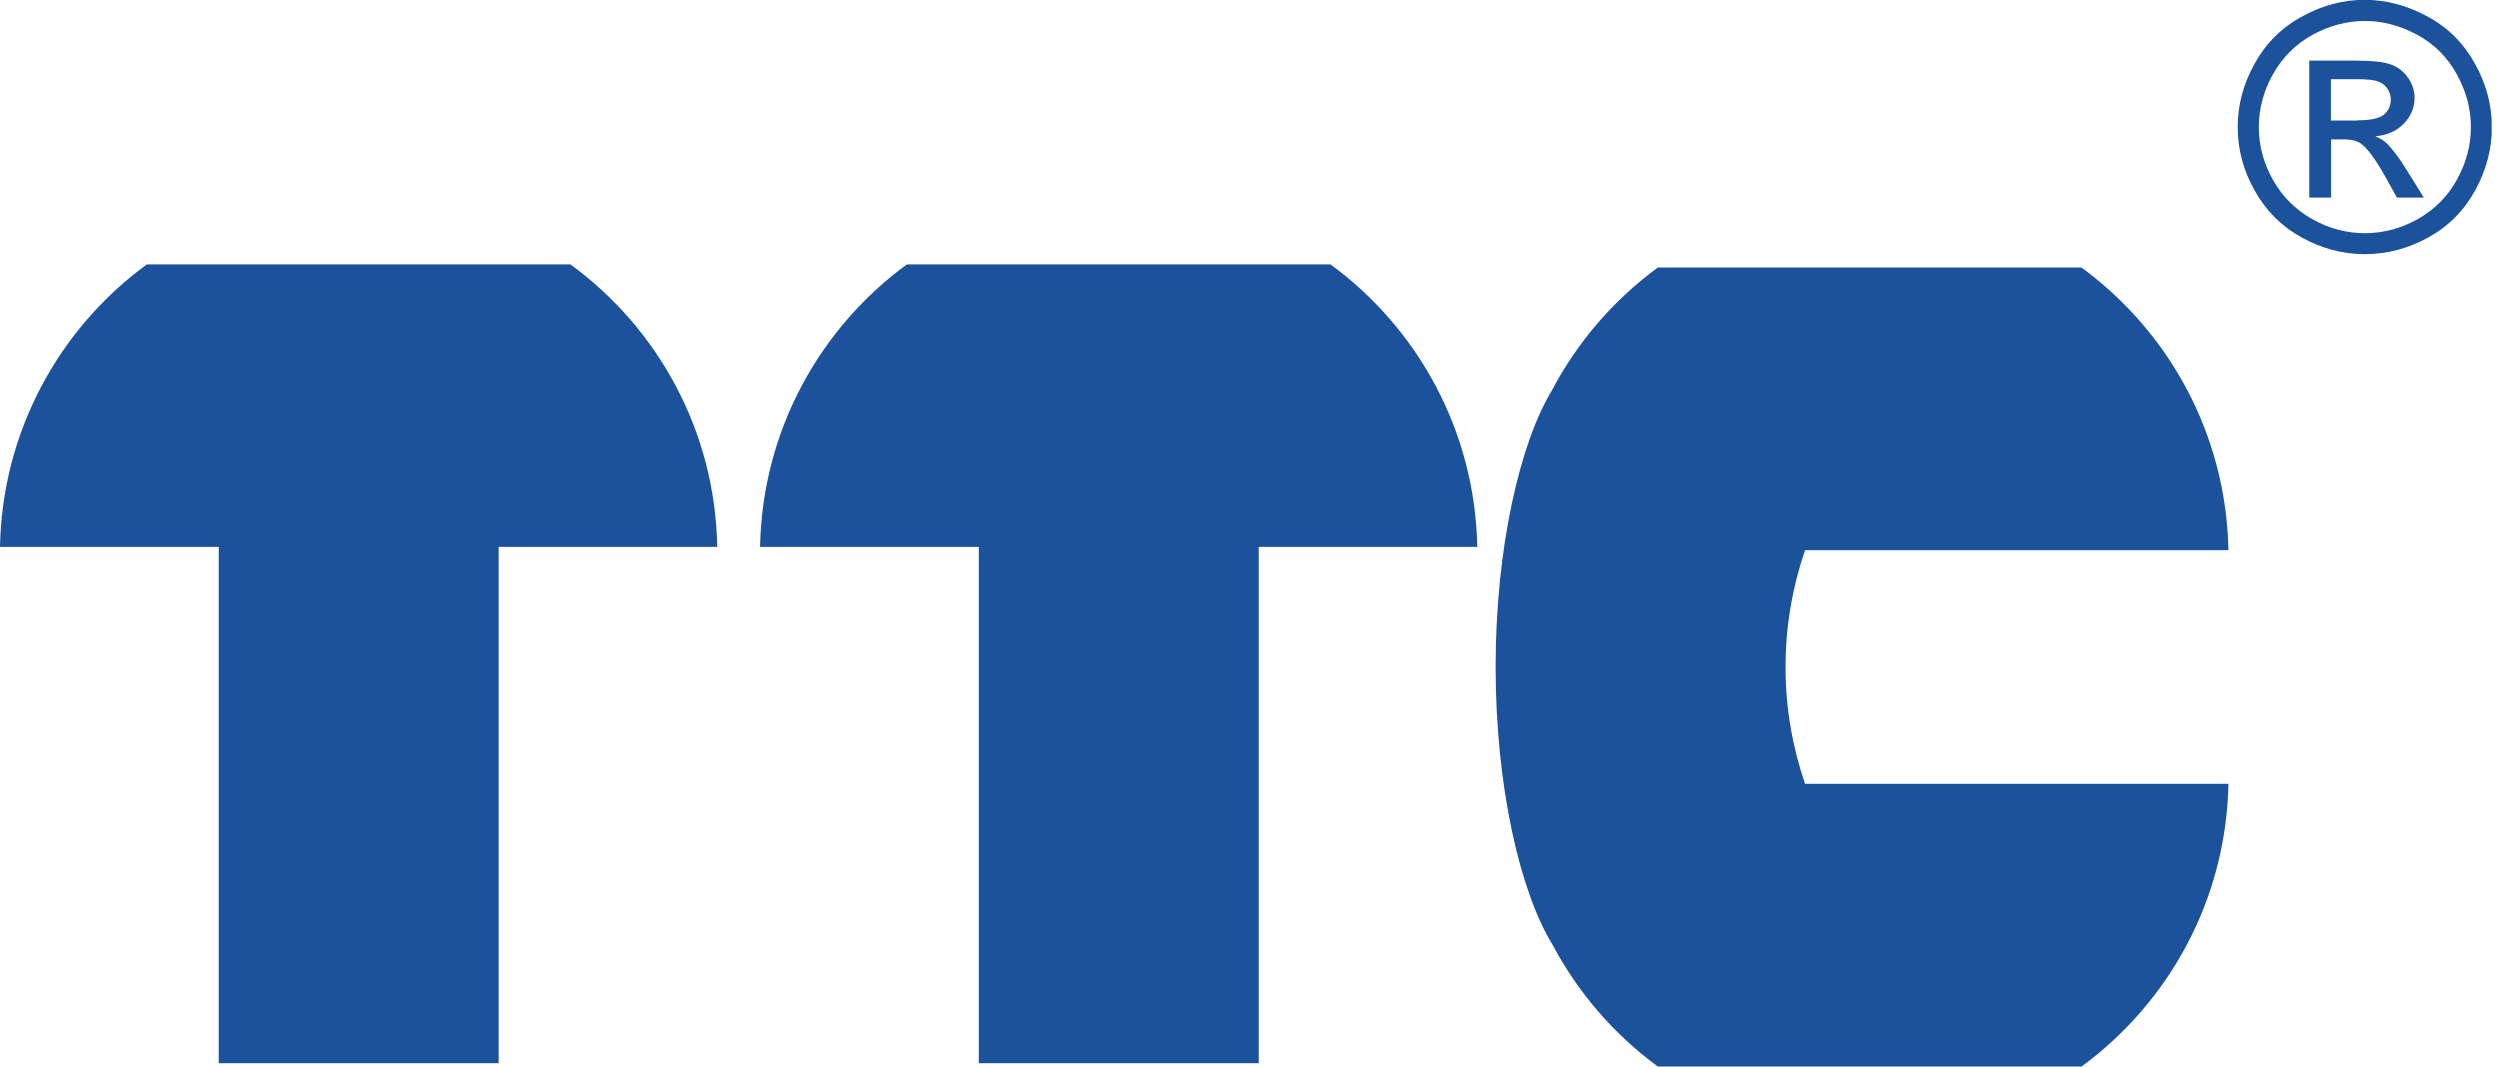 <svg width="75" height="32" viewBox="0 0 75 32" fill="none" xmlns="http://www.w3.org/2000/svg">
<g clip-path="url(#clip0_1302_16596)">
<path fill-rule="evenodd" clip-rule="evenodd" d="M21.517 16.406C21.456 12.925 19.737 9.849 17.112 7.931H4.405C1.785 9.849 0.067 12.925 0 16.406H6.562V31.895H14.96V16.406H21.522H21.517Z" fill="#1C529C"/>
<path fill-rule="evenodd" clip-rule="evenodd" d="M44.318 16.406C44.252 12.925 42.533 9.849 39.914 7.931H27.206C24.587 9.849 22.868 12.925 22.802 16.406H29.364V31.895H37.762V16.406H44.324H44.318Z" fill="#1C529C"/>
<path fill-rule="evenodd" clip-rule="evenodd" d="M53.567 20.032V19.993C53.567 18.775 53.778 17.596 54.151 16.506H66.853C66.786 13.025 65.068 9.949 62.443 8.025H49.735C48.417 8.993 47.327 10.25 46.56 11.707C45.614 13.264 44.869 16.389 44.869 20.01C44.869 23.63 45.614 26.761 46.56 28.313C47.327 29.765 48.417 31.032 49.735 31.995H62.448C65.068 30.07 66.786 26.995 66.853 23.514H54.151C53.778 22.424 53.567 21.25 53.567 20.032Z" fill="#1C529C"/>
<path fill-rule="evenodd" clip-rule="evenodd" d="M74.244 1.902C73.905 1.29 73.432 0.818 72.815 0.49C72.209 0.161 71.58 -0.005 70.941 -0.005C70.301 -0.005 69.678 0.156 69.072 0.49C68.46 0.818 67.982 1.29 67.643 1.902C67.298 2.514 67.131 3.153 67.131 3.815C67.131 4.477 67.298 5.106 67.637 5.712C67.976 6.318 68.444 6.791 69.05 7.124C69.656 7.458 70.284 7.625 70.946 7.625C71.608 7.625 72.242 7.458 72.848 7.124C73.454 6.791 73.921 6.318 74.255 5.712C74.589 5.106 74.756 4.472 74.756 3.815C74.756 3.159 74.589 2.514 74.244 1.902ZM73.705 5.395C73.427 5.901 73.032 6.29 72.531 6.574C72.025 6.857 71.497 6.996 70.946 6.996C70.395 6.996 69.873 6.857 69.367 6.574C68.866 6.29 68.471 5.901 68.188 5.395C67.904 4.894 67.765 4.366 67.765 3.815C67.765 3.265 67.904 2.731 68.193 2.219C68.482 1.708 68.877 1.318 69.383 1.04C69.889 0.768 70.407 0.629 70.946 0.629C71.486 0.629 72.003 0.768 72.509 1.04C73.02 1.313 73.415 1.708 73.699 2.219C73.983 2.731 74.127 3.259 74.127 3.815C74.127 4.371 73.983 4.889 73.705 5.395Z" fill="#1C529C"/>
<path fill-rule="evenodd" clip-rule="evenodd" d="M72.214 5.122C71.981 4.744 71.775 4.471 71.608 4.305C71.519 4.221 71.402 4.149 71.258 4.088C71.614 4.06 71.897 3.932 72.108 3.715C72.325 3.493 72.437 3.237 72.437 2.931C72.437 2.72 72.37 2.519 72.242 2.336C72.114 2.147 71.942 2.013 71.73 1.935C71.513 1.858 71.169 1.819 70.685 1.819H69.278V5.928H69.934V4.182H70.323C70.557 4.182 70.735 4.232 70.852 4.327C71.024 4.455 71.257 4.766 71.547 5.278L71.908 5.928H72.715L72.214 5.122ZM70.735 3.615H69.928V2.375H70.679C71.002 2.375 71.224 2.397 71.347 2.447C71.469 2.492 71.558 2.564 71.625 2.664C71.691 2.758 71.725 2.87 71.725 2.986C71.725 3.176 71.652 3.326 71.513 3.443C71.374 3.554 71.113 3.609 70.729 3.609" fill="#1C529C"/>
</g>
<defs>
<clipPath id="clip0_1302_16596">
<rect width="74.75" height="32" fill="white"/>
</clipPath>
</defs>
</svg>
